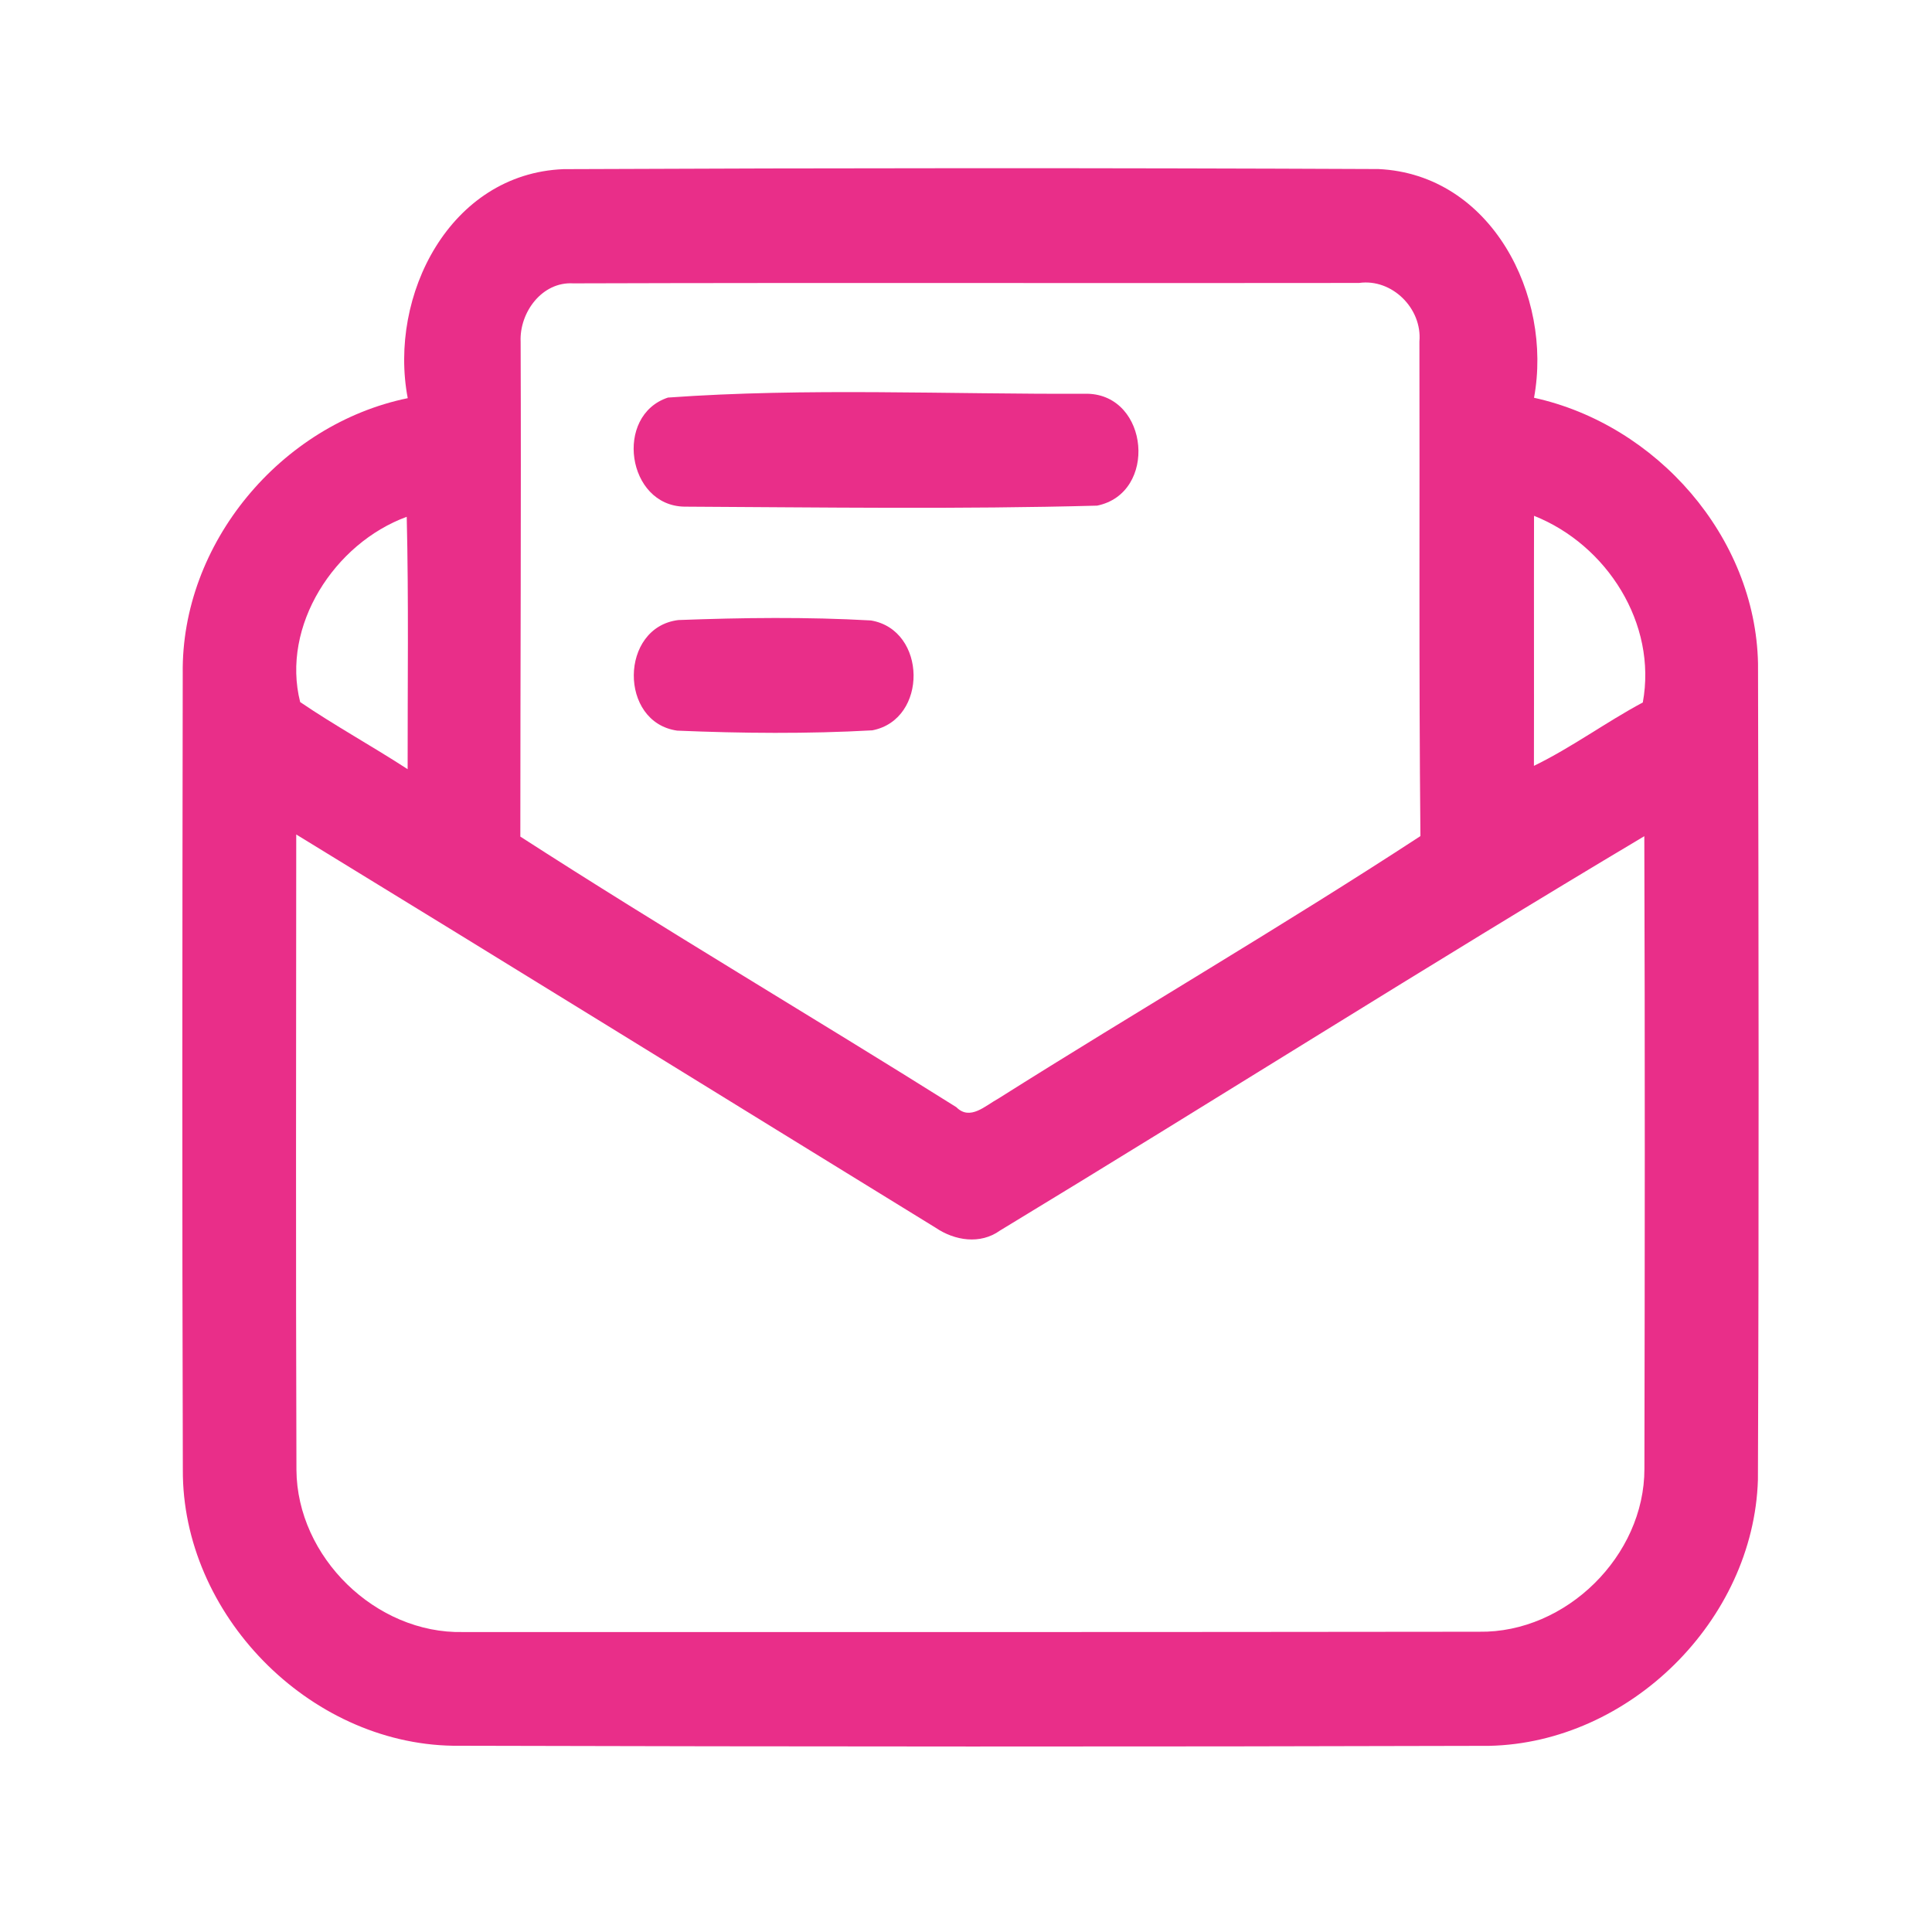 <?xml version="1.0" encoding="UTF-8" ?>
<!DOCTYPE svg PUBLIC "-//W3C//DTD SVG 1.1//EN" "http://www.w3.org/Graphics/SVG/1.1/DTD/svg11.dtd">
<svg width="192pt" height="192pt" viewBox="0 0 192 192" version="1.1" xmlns="http://www.w3.org/2000/svg">
<g id="#e92e89ff">
<path fill="#e92e89" opacity="1.00" d=" M 40.52 39.57 C 38.58 29.37 44.71 17.26 56.00 16.81 C 82.99 16.69 110.00 16.68 137.00 16.80 C 148.21 17.33 154.32 29.37 152.45 39.53 C 164.62 42.20 174.45 53.34 174.71 65.93 C 174.77 92.97 174.81 120.02 174.70 147.07 C 174.27 161.02 161.95 173.20 148.00 173.50 C 113.67 173.60 79.33 173.58 45.00 173.49 C 30.65 173.25 18.09 160.40 18.17 146.05 C 18.09 119.69 18.12 93.33 18.16 66.96 C 17.98 54.01 27.92 42.16 40.52 39.57 M 51.74 33.96 C 51.80 50.35 51.71 66.75 51.71 83.14 C 65.99 92.35 80.65 100.99 95.04 110.03 C 96.40 111.41 97.93 109.87 99.19 109.19 C 113.12 100.40 127.37 92.10 141.16 83.09 C 141.00 66.71 141.10 50.32 141.06 33.94 C 141.35 30.67 138.35 27.66 135.06 28.12 C 109.03 28.16 83.00 28.08 56.97 28.16 C 53.86 27.97 51.61 31.06 51.74 33.96 M 152.45 51.26 C 152.43 59.54 152.46 67.83 152.44 76.11 C 156.20 74.28 159.58 71.78 163.26 69.81 C 164.70 61.98 159.69 54.14 152.45 51.26 M 29.83 69.77 C 33.30 72.13 36.99 74.15 40.51 76.44 C 40.50 68.08 40.62 59.72 40.42 51.36 C 33.23 53.99 27.92 62.21 29.83 69.77 M 29.44 82.93 C 29.43 103.98 29.39 125.02 29.46 146.07 C 29.51 154.73 37.34 162.38 46.01 162.19 C 79.67 162.20 113.33 162.20 147.00 162.16 C 155.64 162.29 163.43 154.61 163.42 145.97 C 163.46 125.01 163.48 104.06 163.41 83.10 C 141.92 95.90 120.78 109.32 99.38 122.29 C 97.42 123.70 94.88 123.30 92.98 122.01 C 71.80 108.99 50.65 95.90 29.44 82.93 Z" />
<path fill="#e92e89" opacity="1.00" d=" M 66.38 39.51 C 80.19 38.52 94.19 39.20 108.06 39.13 C 114.21 39.26 115.06 49.02 109.03 50.25 C 95.37 50.62 81.67 50.42 68.00 50.35 C 62.31 50.24 61.01 41.29 66.38 39.51 Z" />
<path fill="#e92e89" opacity="1.00" d=" M 67.41 61.62 C 73.77 61.38 80.19 61.30 86.55 61.66 C 92.12 62.59 92.24 71.51 86.69 72.58 C 80.25 72.94 73.75 72.88 67.30 72.61 C 61.49 71.79 61.57 62.34 67.41 61.62 Z" />
</g>
</svg>
